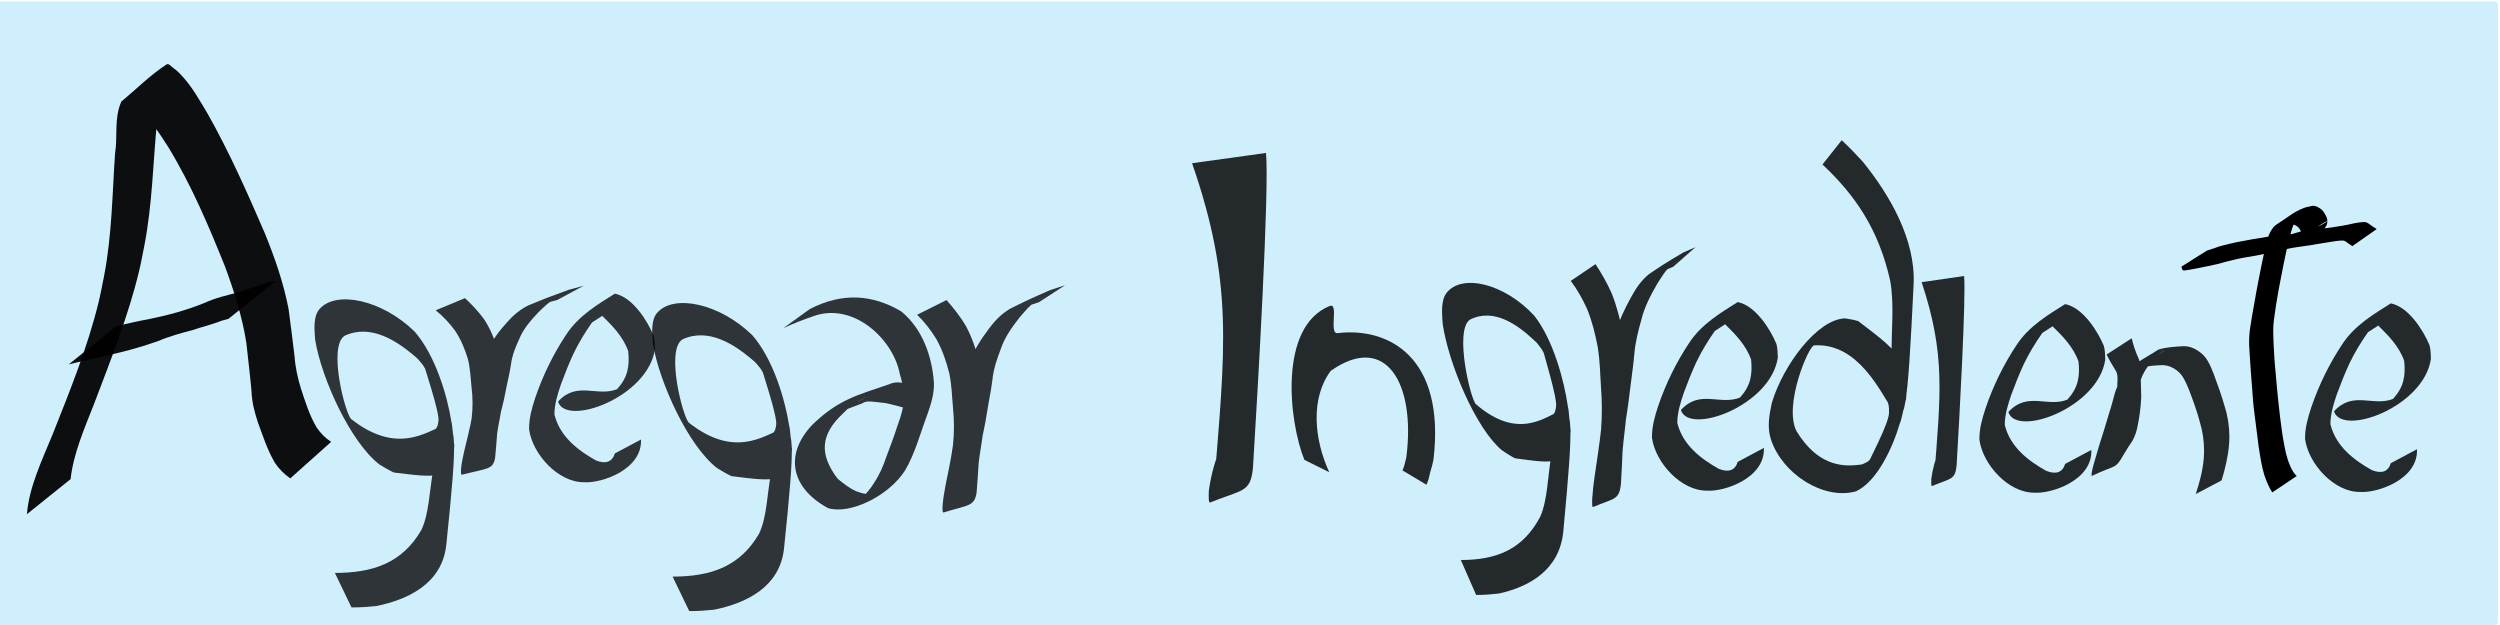 <?xml version="1.0" encoding="UTF-8" standalone="no"?>
<!-- Created with Inkscape (http://www.inkscape.org/) -->

<svg
   xmlns:dc="http://purl.org/dc/elements/1.1/"
   xmlns:cc="http://creativecommons.org/ns#"
   xmlns:rdf="http://www.w3.org/1999/02/22-rdf-syntax-ns#"
   xmlns:svg="http://www.w3.org/2000/svg"
   xmlns="http://www.w3.org/2000/svg"
   xmlns:sodipodi="http://sodipodi.sourceforge.net/DTD/sodipodi-0.dtd"
   xmlns:inkscape="http://www.inkscape.org/namespaces/inkscape"
   width="100mm"
   height="25mm"
   viewBox="0 0 100 25"
   version="1.1"
   id="svg8"
   sodipodi:docname="agregarIngredienteBoton.svg"
   inkscape:version="0.92.3 (2405546, 2018-03-11)">
  <defs
     id="defs2" />
  <sodipodi:namedview
     id="base"
     pagecolor="#ffffff"
     bordercolor="#666666"
     borderopacity="1.0"
     inkscape:pageopacity="0.0"
     inkscape:pageshadow="2"
     inkscape:zoom="3.959798"
     inkscape:cx="55.457234"
     inkscape:cy="66.412247"
     inkscape:document-units="mm"
     inkscape:current-layer="layer1"
     showgrid="false"
     inkscape:window-width="1920"
     inkscape:window-height="992"
     inkscape:window-x="0"
     inkscape:window-y="0"
     inkscape:window-maximized="1" />
  <g
     inkscape:label="Capa 1"
     inkscape:groupmode="layer"
     id="layer1"
     transform="translate(0,-272)">
    <rect
       style="opacity:0.185;fill:#03a9f4;fill-opacity:1;stroke:none;stroke-width:1.362;stroke-miterlimit:4;stroke-dasharray:none;stroke-opacity:0.981"
       id="rect1379"
       width="100.069"
       height="24.946"
       x="-0.151"
       y="272.054"
       ry="0.118" />
    <path
       style="opacity:1;fill:#000000;fill-opacity:0.941;stroke:none;stroke-width:1.765;stroke-miterlimit:4;stroke-dasharray:none;stroke-opacity:0.981"
       id="path921"
       d="m 1.077,292.566 c 0.081,-1.057 0.59,-2.133 1.022,-3.177 0.703,-1.768 1.419,-3.54 1.851,-5.327 0.084,-0.348 0.145,-0.695 0.217,-1.043 0.312,-1.638 0.324,-3.255 0.435,-4.878 0.112,-0.673 -0.049,-1.41 0.253,-2.082 0.601,-0.493 1.134,-1.041 1.802,-1.479 0.092,-0.06 0.183,0.074 0.259,0.126 0.103,0.07 0.193,0.151 0.276,0.236 0.467,0.477 0.774,1.042 1.103,1.588 0.88,1.555 1.597,3.177 2.299,4.802 0.397,0.981 0.749,1.982 0.948,3.023 0.091,0.639 0.162,1.283 0.243,1.924 0.029,0.427 0.125,0.837 0.245,1.242 0.178,0.541 0.345,1.088 0.64,1.586 0.151,0.217 0.334,0.412 0.576,0.568 0,0 -1.635,1.461 -1.635,1.461 v 0 c -0.255,-0.176 -0.454,-0.385 -0.615,-0.622 -0.298,-0.505 -0.472,-1.056 -0.673,-1.598 -0.136,-0.408 -0.248,-0.824 -0.262,-1.262 -0.057,-0.649 -0.14,-1.295 -0.207,-1.942 -0.166,-1.052 -0.491,-2.066 -0.857,-3.061 -0.659,-1.634 -1.347,-3.264 -2.28,-4.79 -0.341,-0.516 -0.657,-1.054 -1.144,-1.49 -0.077,-0.069 -0.163,-0.134 -0.258,-0.189 -0.037,-0.022 -0.165,-0.006 -0.132,-0.04 0.464,-0.488 1.003,-0.935 1.504,-1.402 -0.045,0.047 -0.107,0.089 -0.136,0.142 -0.081,0.146 -0.12,0.455 -0.138,0.587 -0.061,0.457 -0.069,0.909 -0.13,1.366 -0.162,1.649 -0.185,3.289 -0.501,4.949 -0.072,0.351 -0.133,0.702 -0.217,1.053 -0.425,1.78 -1.13,3.544 -1.798,5.309 -0.392,0.996 -0.836,2.011 -0.942,3.018 0,0 -1.747,1.403 -1.747,1.403 z"
       inkscape:connector-curvature="0" />
    <path
       style="opacity:1;fill:#000000;fill-opacity:0.941;stroke:none;stroke-width:2.148;stroke-miterlimit:4;stroke-dasharray:none;stroke-opacity:0.981"
       id="path838"
       d="m 4.661,285.04 c 0.444,-0.097 0.888,-0.203 1.337,-0.284 0.732,-0.149 1.457,-0.347 2.154,-0.628 0.462,-0.214 0.954,-0.323 1.44,-0.451 0.337,-0.132 0.682,-0.219 1.017,-0.351 0.138,-0.051 0.283,-0.072 0.428,-0.093 0,0 -1.901,1.522 -1.901,1.522 v 0 c -0.137,0.034 -0.273,0.07 -0.404,0.125 -0.334,0.121 -0.681,0.202 -1.017,0.32 -0.472,0.125 -0.945,0.25 -1.397,0.446 -0.714,0.252 -1.445,0.449 -2.184,0.603 -0.462,0.102 -0.922,0.213 -1.383,0.325 0,0 1.909,-1.533 1.909,-1.533 z"
       inkscape:connector-curvature="0" />
    <path
       style="opacity:0.827;fill:#000000;fill-opacity:1;stroke:none;stroke-width:1.831;stroke-miterlimit:4;stroke-dasharray:none;stroke-opacity:1;paint-order:stroke fill markers"
       id="path1843-3-3"
       d="m 63.821,282.566 c 0.244,0.37 0.461,0.754 0.646,1.165 0.203,0.51 0.341,1.051 0.447,1.596 0.087,0.519 0.096,1.048 0.128,1.574 0.041,0.567 0.047,1.134 0.011,1.701 -0.038,0.479 -0.111,0.953 -0.149,1.432 -0.022,0.439 -0.036,0.878 -0.066,1.317 -0.069,0.659 -0.26,0.571 -1.114,0.928 -0.048,0.02 -0.038,-0.156 -0.037,-0.315 0.039,-0.609 0.144,-1.209 0.231,-1.81 0.08,-0.64 0.197,-1.273 0.267,-1.915 0.048,-0.492 0.125,-0.98 0.172,-1.472 0.036,-0.489 0.146,-0.963 0.274,-1.43 0.129,-0.528 0.366,-1.002 0.62,-1.463 0.195,-0.356 0.398,-0.651 0.696,-0.9 0.502,-0.34 0.586,-0.4 1.376,-0.87 0.03,-0.017 0.466,-0.205 0.497,-0.218 0,0 -0.884,0.779 -0.884,0.779 v 0 c -0.083,0.036 -0.166,0.072 -0.249,0.11 -0.083,0.038 -0.32,0.175 -0.246,0.119 0.282,-0.216 1.133,-0.742 0.564,-0.388 -0.051,0.036 -0.105,0.069 -0.154,0.109 -0.238,0.196 -0.398,0.484 -0.568,0.748 -0.259,0.449 -0.502,0.911 -0.63,1.432 -0.13,0.459 -0.247,0.924 -0.283,1.406 -0.043,0.496 -0.124,0.985 -0.18,1.479 -0.068,0.646 -0.19,1.281 -0.273,1.924 -0.084,0.59 -0.184,1.181 -0.21,1.779 -0.017,0.583 -0.087,0.229 -1.002,0.812 -0.015,0.008 0.034,-0.013 0.045,-0.03 0.045,-0.067 0.051,-0.166 0.065,-0.242 0.038,-0.439 0.058,-0.879 0.073,-1.32 0.034,-0.481 0.108,-0.955 0.156,-1.435 0.042,-0.561 0.039,-1.123 -0.004,-1.684 -0.032,-0.52 -0.044,-1.043 -0.122,-1.557 -0.099,-0.536 -0.23,-1.069 -0.433,-1.567 -0.182,-0.401 -0.393,-0.781 -0.654,-1.124 0,0 0.989,-0.67 0.989,-0.67 z"
       inkscape:connector-curvature="0" />
    <path
       style="opacity:0.827;fill:#000000;fill-opacity:1;stroke:none;stroke-width:1.831;stroke-miterlimit:4;stroke-dasharray:none;stroke-opacity:1;paint-order:stroke fill markers"
       id="path1803-3-5"
       d="m 70.555,289.916 c 0.056,1.213 -1.596,1.759 -2.266,1.71 -1.045,0.017 -2.071,-1.119 -2.21,-2.111 -0.009,-0.44 0.113,-0.862 0.247,-1.27 0.311,-0.918 0.74,-1.773 1.225,-2.504 0.497,-0.782 1.32,-1.254 1.957,-1.658 0.703,0.138 1.3,1.072 1.55,1.679 0.045,0.176 0.05,0.36 0.054,0.542 -0.279,1.926 -3.561,3.117 -3.876,2.097 0.757,-0.838 1.564,-0.175 2.363,-0.498 0.427,-0.472 0.504,-0.912 0.445,-1.517 -0.205,-0.591 -0.644,-1.026 -1.039,-1.415 0,0 0,0 -0.411,0.266 -0.277,0.395 -0.532,0.811 -0.744,1.255 -0.183,0.396 -0.344,0.803 -0.496,1.214 -0.132,0.389 -0.26,0.788 -0.262,1.21 0.222,0.907 0.974,1.453 1.657,1.836 0.394,0.16 0.656,0.061 0.759,-0.277 l 1.046,-0.558 z"
       inkscape:connector-curvature="0"
       sodipodi:nodetypes="cccccccccccccccccccc" />
    <path
       style="opacity:0.827;fill:#000000;fill-opacity:1;stroke:none;stroke-width:1.727;stroke-miterlimit:4;stroke-dasharray:none;stroke-opacity:1;paint-order:stroke fill markers"
       id="path1801-6"
       d="m 62.717,288.271 c -0.155,-1.069 -0.589,-2.68 -1.346,-3.643 -1.2,-1.298 -2.9,-1.692 -3.507,-0.914 -0.224,0.283 -0.192,0.778 -0.157,1.239 0.233,1.586 1.314,4.175 2.371,5.06 0.172,0.113 0.347,0.229 0.519,0.318 1.531,0.201 2.159,0.373 2.229,-1.107 -0.032,-0.116 -0.068,-0.835 -0.109,-0.953 -0.245,-1.208 -1.133,-3.609 -1.187,-3.049 -0.02,0.209 0.646,2.199 0.714,2.909 0.014,0.113 -0.024,0.399 -0.129,0.452 -0.338,0.17 0.013,1.181 -0.065,1.65 -0.143,0.836 -0.148,1.768 -0.438,2.431 -0.71,1.346 -1.79,1.735 -3.179,1.736 l 0.612,1.397 v 0 c 0.323,0.005 0.635,-0.025 0.918,-0.057 1.193,-0.266 2.416,-0.929 2.568,-2.474 0.843,-8.922 -0.129,-2.185 -3.494,-5.098 -0.213,-0.186 -0.872,-2.937 -0.243,-3.38 1.945,-0.997 3.848,2.962 2.594,0.137 0.116,0.251 0.153,0.482 0.203,0.72 0.029,0.028 -0.718,-0.491 -0.646,-0.438 0.306,0.227 0.498,0.45 0.712,0.746 0.166,0.229 0.789,1.796 1.06,2.317 z"
       inkscape:connector-curvature="0"
       sodipodi:nodetypes="ccccccccscscccccccccccsscc" />
    <path
       style="opacity:0.827;fill:#000000;fill-opacity:1;stroke:none;stroke-width:1.831;stroke-miterlimit:4;stroke-dasharray:none;stroke-opacity:1;paint-order:stroke fill markers"
       id="path1803-3-5-9"
       d="m 83.653,289.997 c 0.056,1.213 -1.596,1.759 -2.266,1.71 -1.045,0.017 -2.071,-1.119 -2.21,-2.111 -0.01,-0.44 0.113,-0.862 0.247,-1.27 0.311,-0.918 0.74,-1.773 1.225,-2.504 0.497,-0.782 1.32,-1.254 1.957,-1.658 0.703,0.138 1.3,1.072 1.55,1.679 0.045,0.177 0.05,0.36 0.054,0.542 -0.279,1.926 -3.561,3.117 -3.876,2.097 0.757,-0.838 1.564,-0.175 2.363,-0.498 0.427,-0.472 0.504,-0.912 0.445,-1.517 -0.205,-0.591 -0.644,-1.026 -1.039,-1.415 0,0 0,0 -0.411,0.266 -0.277,0.395 -0.532,0.811 -0.744,1.255 -0.183,0.395 -0.344,0.803 -0.496,1.214 -0.132,0.389 -0.26,0.788 -0.262,1.21 0.222,0.907 0.974,1.453 1.657,1.836 0.394,0.16 0.656,0.061 0.759,-0.277 l 1.046,-0.558 z"
       inkscape:connector-curvature="0"
       sodipodi:nodetypes="cccccccccccccccccccc" />
    <path
       style="opacity:0.827;fill:#000000;fill-opacity:1;stroke:none;stroke-width:1.831;stroke-miterlimit:4;stroke-dasharray:none;stroke-opacity:1;paint-order:stroke fill markers"
       id="path1833-1-5"
       d="m 85.649,287.9 c -0.018,0.376 -0.064,0.75 -0.14,1.117 -0.041,0.22 -0.105,0.426 -0.212,0.616 -0.118,0.168 -0.226,0.345 -0.333,0.522 -0.375,0.65 -0.282,0.4 -1.298,0.886 3.26e-4,-0.044 -0.004,-0.088 0.002,-0.131 0.01,-0.086 0.061,-0.272 0.081,-0.347 0.064,-0.233 0.134,-0.463 0.203,-0.694 0.144,-0.457 0.29,-0.913 0.422,-1.374 0.084,-0.247 0.147,-0.502 0.216,-0.754 0.06,-0.228 0.172,-0.427 0.297,-0.616 0.409,-0.596 0.761,-0.694 1.45,-1.142 0.325,-0.099 0.665,-0.117 1,-0.135 0.273,-0.008 0.505,0.111 0.721,0.287 0.25,0.205 0.372,0.529 0.495,0.836 0.156,0.428 0.315,0.856 0.437,1.298 0.121,0.372 0.177,0.758 0.185,1.152 0.005,0.488 -0.085,0.966 -0.207,1.431 -0.072,0.252 -0.037,0.131 -0.104,0.364 l -1.034,0.546 v 0 c 0.072,-0.236 0.034,-0.114 0.113,-0.366 0.132,-0.45 0.223,-0.916 0.22,-1.393 -0.004,-0.383 -0.058,-0.759 -0.169,-1.122 -0.114,-0.439 -0.272,-0.861 -0.431,-1.282 -0.119,-0.286 -0.236,-0.585 -0.475,-0.77 -0.205,-0.155 -0.421,-0.241 -0.672,-0.221 -0.329,0.019 -0.671,0.032 -0.975,0.186 1.842,-1.215 0.981,-0.722 0.727,-0.452 -0.08,0.085 -0.149,0.183 -0.223,0.274 -0.127,0.174 -0.244,0.357 -0.311,0.571 -0.071,0.257 -0.138,0.515 -0.229,0.764 -0.138,0.462 -0.282,0.921 -0.429,1.378 -0.105,0.358 -0.212,0.715 -0.292,1.081 -0.343,0.205 -0.686,0.41 -1.03,0.614 -0.016,0.008 0.034,-0.017 0.048,-0.031 0.084,-0.091 0.143,-0.214 0.205,-0.323 0.111,-0.174 0.206,-0.361 0.334,-0.521 0.118,-0.175 0.193,-0.36 0.233,-0.577 0.093,-0.358 0.14,-0.729 0.166,-1.099 0.087,-2.027 0.162,-1.203 -0.375,-2.291 l 1.002,-0.65 c 0.345,1.338 0.33,0.187 0.383,2.367 z"
       inkscape:connector-curvature="0"
       sodipodi:nodetypes="ccccccccccccccccccccccccccccccccccccccccccc" />
    <path
       style="opacity:0.827;fill:#000000;fill-opacity:1;stroke:none;stroke-width:1.831;stroke-miterlimit:4;stroke-dasharray:none;stroke-opacity:1;paint-order:stroke fill markers"
       id="path1803-3-2"
       d="m 96.679,289.968 c 0.056,1.213 -1.596,1.759 -2.266,1.71 -1.045,0.017 -2.071,-1.119 -2.21,-2.111 -0.01,-0.44 0.113,-0.862 0.247,-1.27 0.311,-0.918 0.74,-1.773 1.225,-2.504 0.497,-0.782 1.32,-1.254 1.957,-1.658 0.703,0.138 1.3,1.072 1.55,1.679 0.045,0.177 0.05,0.36 0.054,0.542 -0.279,1.926 -3.561,3.117 -3.876,2.097 0.757,-0.838 1.564,-0.175 2.363,-0.498 0.427,-0.472 0.504,-0.912 0.445,-1.517 -0.205,-0.591 -0.644,-1.026 -1.039,-1.415 0,0 0,0 -0.411,0.266 -0.277,0.395 -0.532,0.811 -0.744,1.255 -0.183,0.396 -0.344,0.803 -0.496,1.214 -0.132,0.389 -0.26,0.788 -0.262,1.21 0.222,0.907 0.974,1.453 1.657,1.836 0.394,0.16 0.656,0.061 0.759,-0.277 l 1.046,-0.558 z"
       inkscape:connector-curvature="0"
       sodipodi:nodetypes="cccccccccccccccccccc" />
    <path
       style="opacity:1;fill:#000000;fill-opacity:1;stroke:none;stroke-width:2.752;stroke-miterlimit:4;stroke-dasharray:none;stroke-opacity:0.981"
       id="path1041"
       d="m 90.889,291.695 c -0.137,-0.212 -0.233,-0.45 -0.316,-0.693 -0.114,-0.37 -0.167,-0.758 -0.227,-1.141 -0.049,-0.419 -0.111,-0.836 -0.16,-1.254 -0.054,-0.379 -0.08,-0.762 -0.106,-1.145 -0.038,-0.418 -0.062,-0.837 -0.091,-1.255 -0.017,-0.233 -0.032,-0.467 -0.021,-0.701 0.006,-0.132 0.014,-0.188 0.027,-0.318 0.049,-0.358 0.116,-0.713 0.179,-1.069 0.054,-0.343 0.125,-0.682 0.189,-1.023 0.059,-0.305 0.12,-0.609 0.186,-0.912 0.051,-0.222 0.099,-0.445 0.163,-0.662 0.045,-0.149 0.114,-0.284 0.204,-0.406 0.012,-0.015 0.024,-0.03 0.037,-0.044 0.017,-0.019 0.059,-0.059 0.08,-0.072 0.499,-0.317 0.706,-0.526 1.124,-0.681 0.075,-0.034 0.156,-0.044 0.235,-0.061 0.034,-0.008 0.068,-0.017 0.103,-0.026 0.114,-0.011 0.212,0.043 0.307,0.105 0.098,0.06 0.159,0.155 0.214,0.258 0.056,0.103 0.083,0.166 0.078,0.288 -0.015,0.109 -0.05,0.18 -0.122,0.256 -0.342,0.214 -0.682,0.433 -1.027,0.643 -0.017,0.011 -0.038,0.011 -0.057,0.015 -0.021,0.004 -0.042,0.011 -0.063,0.019 -0.078,0.022 -0.156,0.042 -0.235,0.063 -0.187,0.05 -0.375,0.096 -0.559,0.163 -0.135,0.05 -0.277,0.074 -0.416,0.105 -0.223,0.053 -0.449,0.092 -0.675,0.129 -0.3,0.043 -0.596,0.116 -0.89,0.19 -0.155,0.038 -0.306,0.095 -0.464,0.12 -0.118,0.031 -0.238,0.055 -0.357,0.077 -0.216,0.045 -0.432,0.089 -0.649,0.126 -0.056,-5.4e-4 -0.198,0.045 -0.251,0.027 -0.012,-0.004 -0.025,-0.011 -0.031,-0.024 -0.019,-0.039 -0.028,-0.084 -0.042,-0.125 0.342,-0.215 0.682,-0.434 1.026,-0.645 0.015,-0.011 0.034,-0.009 0.051,-0.015 0.021,-0.005 0.041,-0.013 0.061,-0.02 0.075,-0.025 0.149,-0.049 0.223,-0.075 0.163,-0.066 0.333,-0.103 0.502,-0.145 0.212,-0.053 0.425,-0.1 0.64,-0.134 0.217,-0.045 0.436,-0.08 0.656,-0.113 0.196,-0.04 0.394,-0.066 0.592,-0.093 0.175,-0.023 0.351,-0.027 0.526,-0.046 0.253,-0.024 0.5,-0.079 0.748,-0.134 0.199,-0.054 0.402,-0.089 0.606,-0.107 0.277,-0.022 0.551,-0.066 0.824,-0.115 0.214,-0.031 0.423,-0.096 0.637,-0.124 0.072,-0.008 0.144,-0.017 0.216,-0.019 0.013,-4e-4 0.027,-0.004 0.04,-4.9e-4 0.016,0.004 0.031,0.011 0.047,0.015 0.088,0.028 0.157,0.093 0.232,0.148 0.059,0.045 0.126,0.074 0.185,0.119 0,0 -0.974,0.682 -0.974,0.682 v 0 c -0.061,-0.042 -0.124,-0.08 -0.183,-0.125 -0.059,-0.049 -0.121,-0.094 -0.198,-0.099 -0.091,0.005 -0.182,0.005 -0.272,0.02 -0.199,0.031 -0.397,0.065 -0.596,0.095 -0.285,0.05 -0.57,0.099 -0.856,0.133 -0.197,0.028 -0.392,0.059 -0.586,0.104 -0.255,0.053 -0.511,0.105 -0.769,0.137 -0.176,0.019 -0.352,0.025 -0.527,0.05 -0.195,0.024 -0.389,0.056 -0.583,0.089 -0.218,0.035 -0.436,0.07 -0.653,0.113 -0.216,0.04 -0.43,0.09 -0.643,0.148 -0.169,0.045 -0.338,0.094 -0.503,0.157 -0.098,0.034 -0.198,0.066 -0.294,0.108 -0.018,0.008 -0.036,0.017 -0.053,0.026 0.318,-0.204 0.637,-0.408 0.955,-0.613 -0.022,-0.034 -0.045,-0.068 -0.067,-0.102 -0.002,-0.004 -0.01,-0.011 -0.006,-0.011 0.009,-0.004 0.019,-6.1e-4 0.028,-8.8e-4 0.062,-0.004 0.125,-0.011 0.187,-0.019 0.218,-0.032 0.432,-0.081 0.647,-0.132 0.125,-0.031 0.248,-0.067 0.375,-0.088 0.144,-0.033 0.288,-0.069 0.433,-0.1 0.293,-0.062 0.587,-0.125 0.882,-0.176 0.235,-0.047 0.47,-0.097 0.703,-0.159 0.136,-0.033 0.273,-0.065 0.406,-0.11 0.186,-0.055 0.374,-0.104 0.561,-0.158 0.081,-0.024 0.162,-0.047 0.241,-0.076 0.369,-0.134 0.888,-0.629 -0.822,0.545 0.081,-0.039 0.121,-0.072 0.159,-0.163 0.005,-0.015 0.017,-0.046 0.016,-0.064 -0.002,-0.054 -0.036,-0.104 -0.054,-0.152 -0.043,-0.086 -0.099,-0.153 -0.18,-0.198 -0.091,-0.049 -0.162,-0.062 -0.261,-0.032 -0.11,0.024 -0.221,0.049 -0.323,0.102 -0.355,0.173 -0.813,0.509 0.841,-0.544 0.015,-0.011 -0.03,0.017 -0.045,0.026 -0.047,0.029 -0.044,0.029 -0.089,0.064 -0.105,0.104 -0.18,0.222 -0.233,0.367 -0.083,0.213 -0.132,0.44 -0.192,0.662 -0.073,0.303 -0.136,0.608 -0.199,0.913 -0.063,0.343 -0.137,0.684 -0.199,1.027 -0.061,0.35 -0.121,0.7 -0.167,1.053 -0.016,0.123 -0.026,0.186 -0.036,0.311 -0.018,0.232 -0.006,0.465 0.001,0.697 0.019,0.419 0.042,0.838 0.087,1.255 0.031,0.38 0.066,0.761 0.107,1.14 0.039,0.419 0.098,0.835 0.153,1.251 0.062,0.373 0.118,0.751 0.236,1.109 0.083,0.222 0.174,0.456 0.346,0.615 0,0 -0.983,0.659 -0.983,0.659 z"
       inkscape:connector-curvature="0" />
    <path
       style="opacity:0.827;fill:#000000;fill-opacity:1;stroke:none;stroke-width:1.831;stroke-miterlimit:4;stroke-dasharray:none;stroke-opacity:1;paint-order:stroke fill markers"
       id="path1801-0-3"
       d="m 76.003,288.906 c -0.297,1.017 -0.931,2.372 -1.772,2.75 -1.301,0.353 -2.937,-0.703 -3.39,-2.068 -0.168,-0.5 -0.067,-1.005 0.032,-1.47 0.444,-1.504 1.819,-3.351 2.928,-3.383 0.176,0.028 0.356,0.056 0.528,0.109 1.451,1.116 2.06,1.478 1.913,3.132 -0.046,0.097 -0.183,0.84 -0.238,0.931 -0.401,1.087 -1.57,2.899 -1.54,2.248 0.011,-0.243 0.916,-1.805 1.08,-2.51 0.029,-0.109 0.035,-0.451 -0.056,-0.6 -0.29,-0.477 0.182,-1.259 0.176,-1.833 -0.013,-1.025 0.116,-2.031 -0.059,-2.997 -0.467,-2.066 -1.415,-3.425 -2.706,-4.635 l 0.769,-0.971 v 0 c 0.301,0.275 0.586,0.58 0.845,0.86 1.071,1.325 2.113,3.103 2.032,4.898 -0.494,10.338 -0.433,2.239 -3.977,2.447 -0.225,0.015 -1.231,2.403 -0.71,3.426 1.665,2.766 4.001,0.161 2.431,2.11 0.144,-0.169 0.211,-0.386 0.292,-0.598 0.031,-0.004 -0.738,-0.097 -0.663,-0.091 0.317,0.022 0.527,-0.051 0.769,-0.183 0.188,-0.102 0.99,-1.247 1.317,-1.571 z"
       inkscape:connector-curvature="0"
       sodipodi:nodetypes="ccccccccscscccccccccccsscc" />
    <path
       style="opacity:0.827;fill:#000000;fill-opacity:1;stroke:none;stroke-width:1.614;stroke-miterlimit:4;stroke-dasharray:none;stroke-opacity:1;paint-order:stroke fill markers"
       id="path1843-3-9-5"
       d="m 78.264,290.623 c -0.061,0.581 -0.229,0.503 -0.981,0.818 -0.042,0.019 -0.034,-0.138 -0.032,-0.277 0.223,-1.693 1.196,-2.262 0.9,-0.513 -0.015,0.514 -0.077,0.202 -0.883,0.716 -0.013,0.008 0.03,-0.011 0.039,-0.026 0.039,-0.059 0.045,-0.146 0.057,-0.213 0.259,-3.373 0.464,-4.935 -0.498,-7.841 l 1.698,-0.247 c 0.078,0.857 -0.183,5.604 -0.3,7.584 z"
       inkscape:connector-curvature="0"
       sodipodi:nodetypes="cccccccccc" />
    <path
       style="opacity:0.827;fill:#000000;fill-opacity:1;stroke:none;stroke-width:1.703;stroke-miterlimit:4;stroke-dasharray:none;stroke-opacity:1;paint-order:stroke fill markers"
       id="path1067-3"
       d="m 53.169,290.886 c -0.608,-1.321 -0.755,-2.959 0.061,-4.052 2.2,-1.55 3.41,0.494 3.021,3.475 -0.04,0.131 -0.059,0.266 -0.106,0.394 -0.031,0.083 -0.015,0.045 -0.046,0.113 l 0.96,0.574 v 0 c 0.031,-0.076 0.016,-0.036 0.047,-0.119 0.051,-0.129 0.073,-0.265 0.107,-0.399 0.054,-0.162 0.095,-0.328 0.127,-0.497 0.478,-4.096 -1.791,-5.277 -3.805,-5.054 -0.422,0.112 0.048,-1.24 -0.35,-1.08 -2.054,0.827 -1.631,4.619 -1.01,6.154 l 0.994,0.493 z"
       inkscape:connector-curvature="0"
       sodipodi:nodetypes="cccccccccccsccc" />
    <path
       style="opacity:0.827;fill:#000000;fill-opacity:1;stroke:none;stroke-width:2.747;stroke-miterlimit:4;stroke-dasharray:none;stroke-opacity:1;paint-order:stroke fill markers"
       id="path1843-3-9-6"
       d="m 50.117,290.737 c -0.106,0.967 -0.4,0.837 -1.709,1.361 -0.074,0.03 -0.059,-0.229 -0.056,-0.462 0.388,-2.816 2.083,-3.764 1.568,-0.853 -0.026,0.855 -0.134,0.336 -1.537,1.191 -0.023,0.011 0.052,-0.02 0.068,-0.044 0.068,-0.098 0.079,-0.243 0.099,-0.354 0.451,-5.613 0.807,-8.212 -0.867,-13.047 l 2.957,-0.411 c 0.137,1.427 -0.319,9.325 -0.523,12.619 z"
       inkscape:connector-curvature="0"
       sodipodi:nodetypes="cccccccccc" />
    <path
       style="opacity:0.827;fill:#000000;fill-opacity:0.941;stroke:none;stroke-width:1.701;stroke-miterlimit:4;stroke-dasharray:none;stroke-opacity:1;paint-order:stroke fill markers"
       id="path1843-3-3-9"
       d="m 18.6,283.926 c 0.289,0.269 0.547,0.548 0.766,0.847 0.241,0.371 0.404,0.764 0.53,1.16 0.104,0.377 0.114,0.762 0.152,1.144 0.049,0.412 0.055,0.824 0.013,1.237 -0.045,0.348 -0.131,0.693 -0.177,1.041 -0.026,0.319 -0.043,0.638 -0.079,0.957 -0.082,0.479 -0.309,0.415 -1.321,0.675 -0.057,0.015 -0.045,-0.114 -0.043,-0.229 0.046,-0.442 0.17,-0.879 0.274,-1.316 0.095,-0.465 0.234,-0.926 0.316,-1.392 0.057,-0.358 0.149,-0.712 0.204,-1.07 0.042,-0.356 0.173,-0.7 0.326,-1.04 0.153,-0.384 0.434,-0.728 0.736,-1.064 0.231,-0.259 0.472,-0.473 0.826,-0.655 0.595,-0.247 0.695,-0.291 1.633,-0.632 0.036,-0.013 0.553,-0.149 0.59,-0.159 0,0 -1.048,0.567 -1.048,0.567 v 0 c -0.098,0.026 -0.197,0.052 -0.295,0.08 -0.098,0.028 -0.379,0.127 -0.292,0.086 0.335,-0.157 1.344,-0.54 0.669,-0.282 -0.061,0.026 -0.124,0.05 -0.182,0.079 -0.282,0.142 -0.473,0.352 -0.674,0.544 -0.307,0.327 -0.595,0.663 -0.747,1.041 -0.154,0.334 -0.293,0.672 -0.336,1.022 -0.051,0.36 -0.147,0.716 -0.214,1.075 -0.081,0.47 -0.225,0.931 -0.324,1.399 -0.1,0.429 -0.218,0.859 -0.249,1.293 -0.02,0.424 -0.104,0.167 -1.188,0.591 -0.018,0.005 0.041,-0.01 0.053,-0.022 0.053,-0.049 0.061,-0.12 0.077,-0.176 0.045,-0.319 0.069,-0.639 0.086,-0.96 0.041,-0.35 0.128,-0.695 0.185,-1.043 0.05,-0.408 0.046,-0.816 -0.004,-1.224 -0.039,-0.378 -0.052,-0.758 -0.145,-1.132 -0.117,-0.389 -0.273,-0.777 -0.513,-1.139 -0.216,-0.291 -0.466,-0.568 -0.776,-0.817 0,0 1.173,-0.487 1.173,-0.487 z"
       inkscape:connector-curvature="0" />
    <path
       style="opacity:0.827;fill:#000000;fill-opacity:0.941;stroke:none;stroke-width:1.831;stroke-miterlimit:4;stroke-dasharray:none;stroke-opacity:1;paint-order:stroke fill markers"
       id="path1803-3-5-1"
       d="m 25.64,289.579 c 0.056,1.213 -1.596,1.759 -2.266,1.71 -1.045,0.017 -2.071,-1.119 -2.21,-2.111 -0.009,-0.44 0.113,-0.862 0.247,-1.27 0.311,-0.918 0.74,-1.773 1.225,-2.504 0.497,-0.782 1.32,-1.254 1.957,-1.658 0.703,0.138 1.3,1.072 1.55,1.679 0.044,0.176 0.05,0.36 0.054,0.542 -0.279,1.926 -3.561,3.117 -3.876,2.097 0.757,-0.838 1.564,-0.175 2.363,-0.498 0.427,-0.472 0.504,-0.912 0.445,-1.517 -0.205,-0.591 -0.644,-1.026 -1.039,-1.415 0,0 0,0 -0.411,0.266 -0.277,0.395 -0.532,0.811 -0.744,1.255 -0.183,0.396 -0.344,0.803 -0.496,1.214 -0.132,0.389 -0.26,0.788 -0.262,1.21 0.222,0.907 0.974,1.453 1.657,1.836 0.394,0.16 0.656,0.061 0.759,-0.277 l 1.046,-0.558 z"
       inkscape:connector-curvature="0"
       sodipodi:nodetypes="cccccccccccccccccccc" />
    <path
       style="opacity:0.827;fill:#000000;fill-opacity:0.941;stroke:none;stroke-width:1.789;stroke-miterlimit:4;stroke-dasharray:none;stroke-opacity:1;paint-order:stroke fill markers"
       id="path1801-6-2"
       d="m 18.055,288.865 c -0.168,-1.056 -0.64,-2.645 -1.464,-3.596 -1.305,-1.281 -3.154,-1.67 -3.814,-0.902 -0.244,0.28 -0.209,0.768 -0.171,1.223 0.254,1.565 1.429,4.121 2.579,4.995 0.187,0.112 0.378,0.226 0.564,0.314 1.665,0.199 2.348,0.368 2.424,-1.093 -0.034,-0.114 -0.074,-0.825 -0.119,-0.941 -0.266,-1.192 -1.232,-3.563 -1.291,-3.009 -0.022,0.206 0.703,2.171 0.776,2.871 0.015,0.111 -0.026,0.394 -0.141,0.447 -0.368,0.168 0.015,1.166 -0.07,1.629 -0.155,0.826 -0.161,1.745 -0.476,2.4 -0.772,1.328 -1.946,1.713 -3.457,1.714 l 0.665,1.379 v 0 c 0.351,0.005 0.691,-0.025 0.998,-0.056 1.298,-0.263 2.628,-0.917 2.793,-2.442 0.917,-8.807 -0.14,-2.157 -3.8,-5.033 -0.232,-0.184 -0.948,-2.9 -0.264,-3.336 2.115,-0.984 4.185,2.924 2.821,0.136 0.127,0.248 0.166,0.476 0.221,0.711 0.031,0.028 -0.781,-0.485 -0.703,-0.432 0.333,0.224 0.542,0.444 0.774,0.736 0.181,0.227 0.858,1.773 1.153,2.287 z"
       inkscape:connector-curvature="0"
       sodipodi:nodetypes="ccccccccscscccccccccccsscc" />
    <path
       style="opacity:0.827;fill:#000000;fill-opacity:0.941;stroke:none;stroke-width:1.789;stroke-miterlimit:4;stroke-dasharray:none;stroke-opacity:1;paint-order:stroke fill markers"
       id="path1801-6-2-7"
       d="m 31.564,289.012 c -0.168,-1.056 -0.64,-2.645 -1.464,-3.596 -1.305,-1.281 -3.154,-1.67 -3.814,-0.902 -0.244,0.28 -0.209,0.768 -0.171,1.223 0.254,1.565 1.429,4.121 2.579,4.995 0.187,0.112 0.378,0.226 0.564,0.314 1.665,0.199 2.348,0.368 2.424,-1.093 -0.034,-0.114 -0.074,-0.825 -0.119,-0.941 -0.266,-1.192 -1.232,-3.563 -1.291,-3.009 -0.022,0.206 0.703,2.171 0.776,2.871 0.015,0.111 -0.026,0.394 -0.141,0.447 -0.368,0.168 0.015,1.166 -0.07,1.629 -0.155,0.826 -0.161,1.745 -0.476,2.4 -0.772,1.328 -1.946,1.713 -3.457,1.714 l 0.665,1.379 v 0 c 0.351,0.005 0.691,-0.025 0.998,-0.056 1.298,-0.263 2.628,-0.917 2.793,-2.442 0.917,-8.807 -0.14,-2.157 -3.8,-5.033 -0.232,-0.184 -0.948,-2.9 -0.264,-3.336 2.115,-0.984 4.185,2.924 2.821,0.136 0.127,0.248 0.166,0.476 0.221,0.711 0.031,0.028 -0.781,-0.485 -0.703,-0.432 0.333,0.224 0.542,0.444 0.774,0.736 0.181,0.227 0.858,1.773 1.153,2.287 z"
       inkscape:connector-curvature="0"
       sodipodi:nodetypes="ccccccccscscccccccccccsscc" />
    <path
       style="opacity:0.827;fill:#000000;fill-opacity:0.941;stroke:none;stroke-width:1.942;stroke-miterlimit:4;stroke-dasharray:none;stroke-opacity:1;paint-order:stroke fill markers"
       id="path1835-3"
       d="m 32.402,284.358 c 1.274,-0.658 2.477,-0.593 3.649,0.099 0.881,0.724 1.233,1.847 1.305,2.843 0.019,0.432 -0.111,0.846 -0.253,1.253 -0.295,0.784 -0.5,1.588 -0.903,2.268 -0.647,1.015 -2.2,1.777 -3.083,1.502 -1.523,-0.834 -1.718,-2.169 -0.638,-3.319 1.038,-1.01 1.781,-1.189 3.077,-1.63 0.258,-0.12 0.462,-0.08 0.728,-0.025 0.207,0.057 0.406,0.13 0.615,0.179 l -0.595,0.819 v 0 c -0.204,-0.056 -0.668,-0.183 -0.878,-0.223 -0.526,-0.053 -0.754,-0.119 -0.935,0.01 -0.384,0.153 -0.779,0.284 -1.156,0.452 2.269,-1.198 0.954,-0.549 0.708,-0.354 -0.114,0.09 -0.207,0.202 -0.315,0.298 -0.942,0.873 -0.94,1.665 -0.229,2.613 0.229,0.192 0.466,0.38 0.748,0.507 0.267,0.102 0.549,0.166 0.83,0.067 -0.658,0.236 -1.331,0.89 -0.599,0.195 0.184,-0.183 0.355,-0.375 0.482,-0.594 0.217,-0.323 0.369,-0.673 0.49,-1.035 0.149,-0.404 0.307,-0.805 0.436,-1.215 0.139,-0.393 0.28,-0.791 0.266,-1.209 -0.022,-0.308 -0.063,-0.613 -0.162,-0.909 -0.257,-1.378 -1.851,-2.878 -3.447,-2.305 -0.413,0.141 -0.819,0.299 -1.212,0.482 l 1.069,-0.77 z"
       inkscape:connector-curvature="0"
       sodipodi:nodetypes="cccccccccccccccccccccccccccccc" />
    <path
       style="opacity:0.827;fill:#000000;fill-opacity:0.941;stroke:none;stroke-width:1.865;stroke-miterlimit:4;stroke-dasharray:none;stroke-opacity:1;paint-order:stroke fill markers"
       id="path1843-6"
       d="m 37.862,284.005 c 0.289,0.323 0.547,0.659 0.766,1.019 0.24,0.446 0.404,0.919 0.53,1.396 0.104,0.454 0.114,0.917 0.151,1.376 0.049,0.496 0.055,0.992 0.013,1.487 -0.045,0.419 -0.131,0.833 -0.177,1.252 -0.026,0.384 -0.043,0.768 -0.079,1.151 -0.082,0.577 -0.309,0.499 -1.32,0.812 -0.057,0.018 -0.045,-0.137 -0.043,-0.275 0.046,-0.532 0.17,-1.057 0.274,-1.583 0.095,-0.56 0.234,-1.113 0.316,-1.675 0.057,-0.43 0.149,-0.857 0.204,-1.287 0.042,-0.428 0.173,-0.842 0.325,-1.251 0.152,-0.462 0.434,-0.876 0.735,-1.279 0.231,-0.311 0.471,-0.569 0.825,-0.787 0.595,-0.297 0.695,-0.35 1.632,-0.761 0.036,-0.015 0.552,-0.179 0.589,-0.191 0,0 -1.047,0.681 -1.047,0.681 v 0 c -0.098,0.032 -0.197,0.063 -0.295,0.096 -0.098,0.033 -0.379,0.153 -0.292,0.104 0.335,-0.189 1.343,-0.649 0.668,-0.339 -0.061,0.032 -0.124,0.06 -0.182,0.095 -0.282,0.171 -0.472,0.423 -0.674,0.654 -0.307,0.393 -0.595,0.797 -0.747,1.252 -0.154,0.401 -0.293,0.808 -0.336,1.23 -0.051,0.434 -0.147,0.861 -0.214,1.293 -0.081,0.565 -0.225,1.12 -0.324,1.683 -0.1,0.516 -0.218,1.033 -0.249,1.555 -0.02,0.51 -0.104,0.2 -1.188,0.71 -0.018,0.006 0.041,-0.011 0.053,-0.026 0.053,-0.058 0.061,-0.145 0.076,-0.211 0.045,-0.384 0.069,-0.769 0.086,-1.154 0.041,-0.421 0.128,-0.835 0.185,-1.254 0.05,-0.491 0.046,-0.982 -0.004,-1.473 -0.038,-0.454 -0.052,-0.912 -0.145,-1.362 -0.117,-0.468 -0.273,-0.934 -0.513,-1.37 -0.216,-0.351 -0.465,-0.683 -0.775,-0.983 0,0 1.173,-0.586 1.173,-0.586 z"
       inkscape:connector-curvature="0" />
  </g>
  <g
     inkscape:groupmode="layer"
     id="layer2"
     inkscape:label="Capa 2"
     transform="translate(0,-15)" />
</svg>
